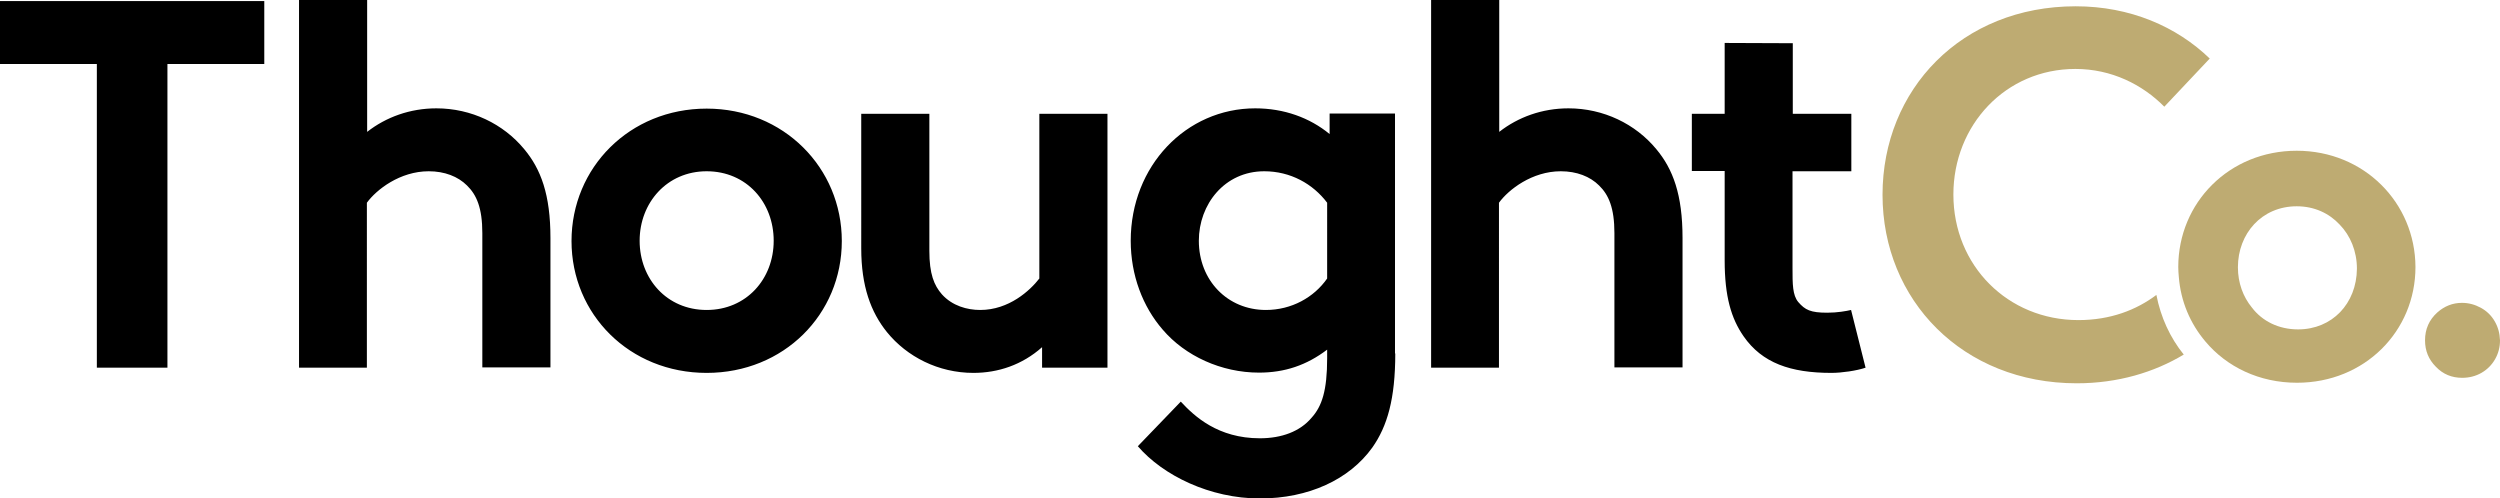 <?xml version="1.0" ?>
<svg xmlns="http://www.w3.org/2000/svg" class="logo-img" viewBox="-169.7 -50 913.8 182.2" xml:space="preserve">
	<g class="logo-thought">
		<path d="M506.9 63.3c-1.7.4-5 1-8.7 1-6.1 0-8.1-1-10.6-3.9-2.1-2.5-2.1-6.6-2.1-12.4V12.6H507v-21h-12.1v0h-9.3v-25.8l-24.9-.1v25.9l-12 0 0 20.9h12v32.7c0 13.2 2.4 21.2 6.9 27.7 6.8 9.8 17.2 13.4 32.1 13.4 3.8 0 9.3-.8 12.5-1.9L506.9 63.3zM-73.1-49.6v23h-35.4v111h-25.8v-111h-35.4v-23H-73.1zM-35.5 84.4h-24.9V-50h24.9v48.2c6.9-5.4 15.7-8.6 25.3-8.6 12.8 0 24.5 5.7 32.1 14.9 6.1 7.3 9.6 16.6 9.6 32.5v47.3H6.6V35.2c0-9.2-2.1-14-5.6-17.4-3.3-3.3-8.2-5.2-14-5.2-10.5 0-19.1 6.7-22.6 11.5V84.4zM88.6-10.3c28.1 0 49.4 21.6 49.4 48.4 0 26.8-21.2 48.2-49.4 48.2S39.2 64.9 39.2 38.1C39.2 11.3 60.4-10.3 88.6-10.3zM88.6 63.3c14.5 0 24.5-11.3 24.5-25.3s-9.9-25.4-24.5-25.4c-14.5 0-24.5 11.5-24.5 25.4S74 63.3 88.6 63.3zM235.1-8.4v92.8h-23.9v-7.5c-7.3 6.5-16.1 9.4-25.1 9.4-12.8 0-24.3-5.9-31.6-14.9-5.9-7.3-9.4-16.8-9.4-30.6V-8.4h24.9v50.1c0 8.4 1.7 12.6 4.6 15.9 3.8 4.2 9.2 5.7 14 5.7 10.5 0 18.2-7.1 21.6-11.5V-8.4H235.1zM340.3 79.2c0 16.6-2.9 26.6-8.4 34.4-8.4 11.7-23.3 18.6-41.1 18.6-18.2 0-35.4-8.4-44.6-19.1l15.7-16.3c5 5.4 13.6 13.4 28.9 13.4 8 0 14.7-2.5 18.9-7.5 3.8-4.2 5.7-9.9 5.7-21.8v-3.1c-7.5 5.7-15.5 8.4-24.9 8.4-13.8 0-27-6.1-35.2-15.7-7.3-8.4-11.7-19.9-11.7-32.5 0-27.4 20.3-48.4 45.5-48.4 10.5 0 19.9 3.4 27.2 9.4v-7.5h23.9V79.2zM315.4 24.1c-5.2-6.9-13.4-11.5-23-11.5-14.5 0-23.9 12.1-23.9 25.4 0 14.5 10.5 25.3 24.5 25.3 9.4 0 17.6-4.6 22.4-11.5V24.1zM378.3 84.4h-24.9V-50h24.9v48.2c6.9-5.4 15.7-8.6 25.3-8.6 12.8 0 24.5 5.7 32.1 14.9 6.1 7.3 9.6 16.6 9.6 32.5v47.3h-24.9V35.2c0-9.2-2.1-14-5.6-17.4-3.3-3.3-8.2-5.2-14-5.2-10.5 0-19.1 6.7-22.6 11.5V84.4z"/>
		<g class="logo-co" fill="#BEAB72">
			<path d="M590 67c-25.8 0-45.7-19.9-45.7-45.9 0-25.4 19.1-45.9 44.6-45.9 13.2 0 24.5 5.7 32.5 13.8l16.6-17.6c-12.1-11.7-29.1-19.1-49-19.1-41.7 0-70.6 30.4-70.6 68.9s29.3 68.9 71 68.9c15 0 28.3-4 39.1-10.5-5-6.2-8.4-13.6-10-21.8C611.2 63.3 601.7 67 590 67zM742.2 67.5c-1.2-2.1-2.9-3.8-5.1-5-2.2-1.2-4.5-1.8-6.9-1.8-3.4 0-6.4 1.2-9 3.5-3 2.7-4.5 6.1-4.5 10.2 0 3.8 1.3 7 4 9.7 2.6 2.7 5.8 4 9.6 4 2.5 0 4.9-.6 7-1.8 2.1-1.2 3.8-2.9 5-5 1.2-2.1 1.8-4.4 1.8-6.9C744 71.8 743.4 69.6 742.2 67.5z"/>
			<path d="M669.8,5.1c-24.7,0-43.3,19-43.3,42.5c0,1.2,0.1,2.4,0.2,3.6c0.7,9,4.2,17.1,9.7,23.6c7.8,9.3,19.7,15.1,33.5,15.1 c24.7,0,43.3-18.8,43.3-42.3C713.1,24.1,694.4,5.1,669.8,5.1z M670.3,70.4c-7.1,0-13.1-3-16.9-8c-3.2-3.9-5.1-9-5.1-14.7 c0-12.3,8.7-22.3,21.5-22.3c6.5,0,11.9,2.6,15.7,6.7c3.9,4,6.3,9.7,6.3,16.1C691.7,61,682.7,70.4,670.3,70.4z"/>
		</g>
	</g>
</svg>